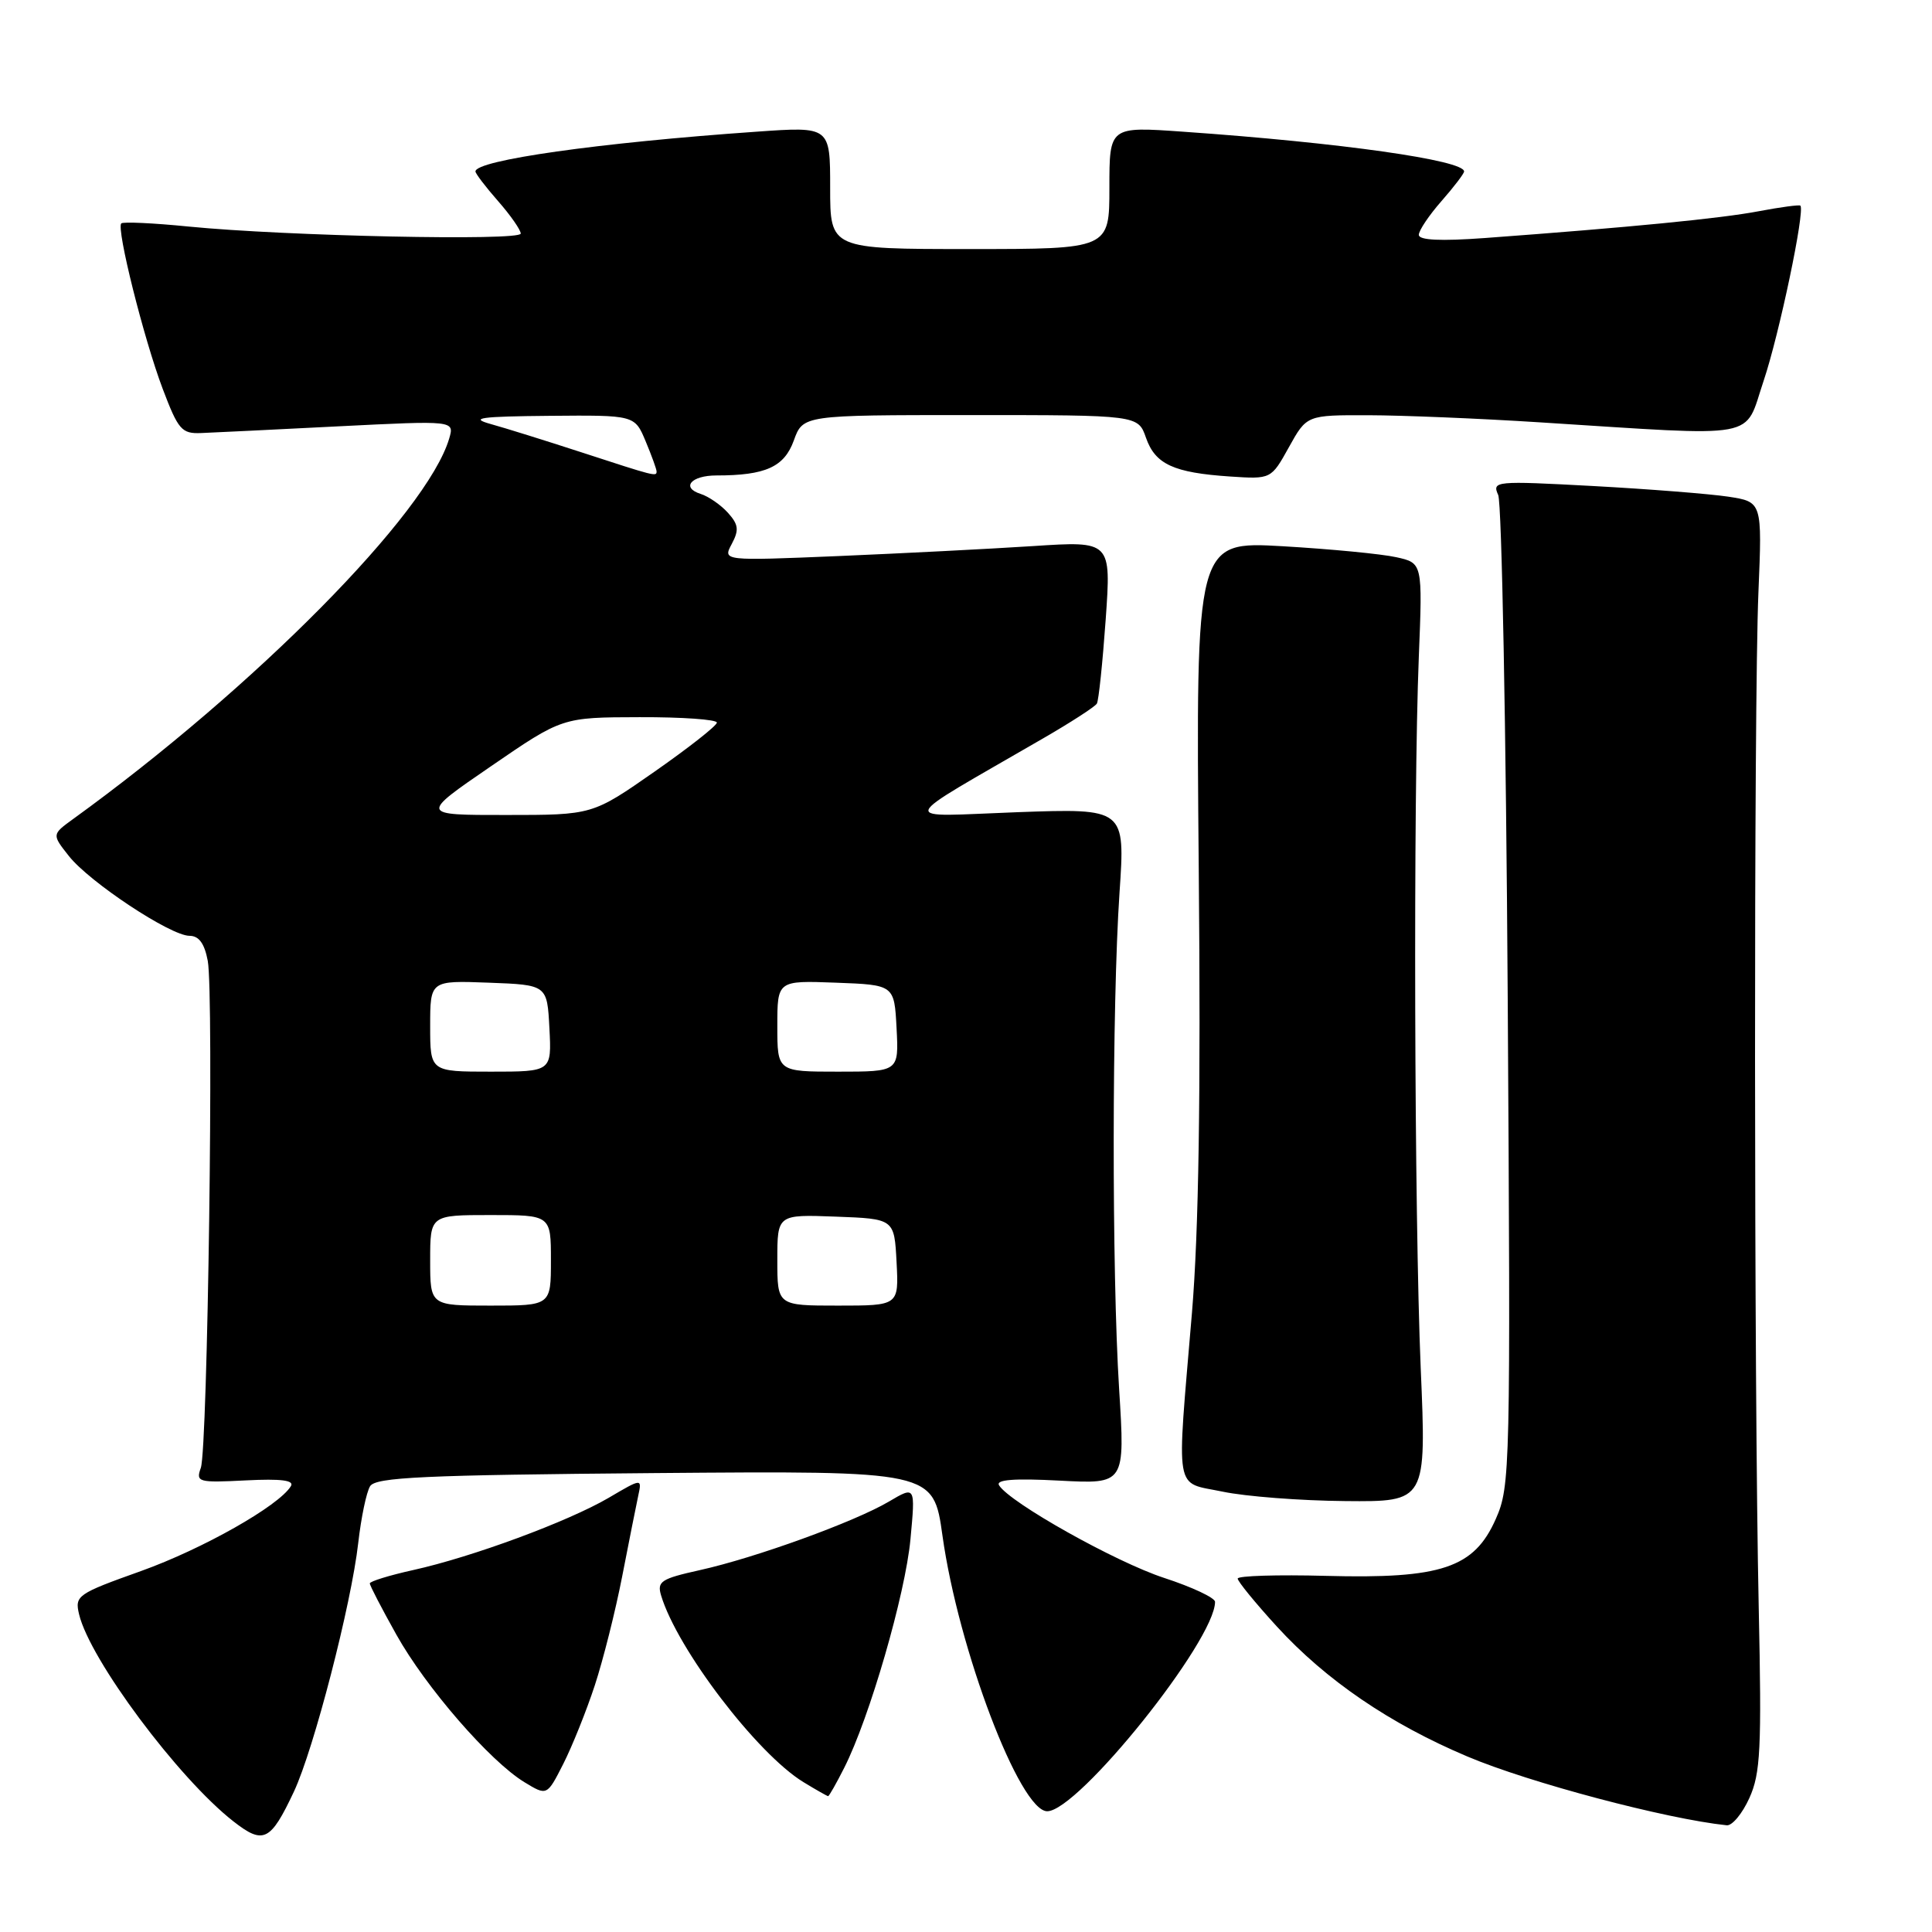 <?xml version="1.0" encoding="UTF-8" standalone="no"?>
<!DOCTYPE svg PUBLIC "-//W3C//DTD SVG 1.1//EN" "http://www.w3.org/Graphics/SVG/1.1/DTD/svg11.dtd" >
<svg xmlns="http://www.w3.org/2000/svg" xmlns:xlink="http://www.w3.org/1999/xlink" version="1.1" viewBox="0 0 256 256">
 <g >
 <path fill="currentColor"
d=" M 38.95 237.39 C 41.58 231.78 46.56 212.54 47.47 204.43 C 47.85 201.10 48.55 197.72 49.04 196.93 C 49.78 195.74 56.08 195.45 86.80 195.19 C 123.68 194.89 123.68 194.89 124.88 203.47 C 126.99 218.57 135.14 240.00 138.76 240.00 C 142.87 240.00 161.00 217.38 161.00 212.25 C 161.00 211.72 157.96 210.29 154.25 209.08 C 147.83 206.98 133.80 199.11 132.38 196.81 C 131.92 196.06 134.35 195.87 140.40 196.19 C 149.08 196.65 149.08 196.65 148.29 184.07 C 147.31 168.42 147.34 133.18 148.34 118.30 C 149.10 107.11 149.10 107.11 134.80 107.62 C 118.76 108.21 118.36 109.35 138.20 97.85 C 141.89 95.72 145.10 93.64 145.34 93.23 C 145.58 92.83 146.10 87.82 146.51 82.09 C 147.24 71.68 147.24 71.68 136.87 72.36 C 131.17 72.73 119.58 73.32 111.13 73.68 C 95.76 74.32 95.76 74.32 96.96 72.08 C 97.95 70.22 97.86 69.51 96.45 67.94 C 95.51 66.90 93.89 65.78 92.85 65.45 C 90.20 64.61 91.57 63.00 94.93 63.00 C 101.43 63.00 103.91 61.88 105.18 58.38 C 106.40 55.00 106.40 55.00 128.60 55.00 C 150.80 55.00 150.80 55.00 151.85 58.01 C 153.08 61.52 155.51 62.64 162.99 63.14 C 168.43 63.50 168.43 63.50 170.79 59.25 C 173.15 55.00 173.15 55.00 181.32 55.02 C 185.82 55.03 196.03 55.45 204.00 55.96 C 233.70 57.84 231.03 58.34 233.69 50.46 C 235.75 44.34 239.20 27.92 238.56 27.25 C 238.43 27.11 235.95 27.44 233.04 27.99 C 228.00 28.95 215.90 30.13 196.75 31.54 C 190.87 31.97 188.00 31.83 188.00 31.12 C 188.00 30.54 189.35 28.53 191.00 26.65 C 192.65 24.77 194.00 23.00 194.00 22.72 C 194.00 21.23 177.66 18.91 156.75 17.45 C 147.00 16.76 147.00 16.76 147.00 24.88 C 147.00 33.00 147.00 33.00 128.50 33.00 C 110.00 33.00 110.00 33.00 110.00 24.88 C 110.00 16.76 110.00 16.76 100.25 17.45 C 79.34 18.91 63.00 21.23 63.00 22.72 C 63.00 23.00 64.35 24.77 66.00 26.65 C 67.65 28.53 69.00 30.47 69.00 30.95 C 69.00 31.95 37.85 31.29 25.00 30.02 C 20.32 29.55 16.31 29.37 16.07 29.60 C 15.39 30.27 19.05 44.88 21.55 51.50 C 23.62 56.96 24.07 57.49 26.66 57.38 C 28.22 57.32 36.41 56.92 44.86 56.49 C 60.22 55.72 60.22 55.72 59.52 58.11 C 56.60 68.00 33.76 91.11 9.68 108.53 C 6.87 110.57 6.87 110.57 9.12 113.42 C 11.84 116.88 22.60 124.00 25.11 124.00 C 26.36 124.00 27.10 125.02 27.53 127.32 C 28.35 131.70 27.52 191.92 26.61 194.50 C 25.93 196.39 26.26 196.48 32.56 196.16 C 37.28 195.92 39.03 196.15 38.54 196.93 C 36.93 199.55 26.86 205.24 18.69 208.17 C 10.23 211.19 9.89 211.43 10.48 213.91 C 11.91 219.91 23.61 235.61 30.90 241.32 C 34.91 244.46 35.84 244.00 38.95 237.39 Z  M 231.80 238.25 C 233.28 234.98 233.44 231.75 233.04 213.00 C 232.41 183.79 232.38 93.32 233.00 78.50 C 233.50 66.50 233.50 66.50 229.00 65.81 C 226.53 65.44 218.46 64.80 211.08 64.40 C 198.10 63.70 197.69 63.74 198.52 65.59 C 198.99 66.64 199.56 96.59 199.78 132.15 C 200.17 194.87 200.12 196.93 198.20 201.27 C 195.33 207.77 190.99 209.22 175.69 208.81 C 169.26 208.64 164.00 208.80 164.00 209.17 C 164.00 209.54 166.33 212.39 169.17 215.50 C 175.69 222.63 184.16 228.41 194.47 232.76 C 202.66 236.22 220.78 241.02 228.80 241.86 C 229.52 241.94 230.87 240.31 231.80 238.25 Z  M 78.81 223.33 C 79.92 219.95 81.56 213.43 82.45 208.84 C 83.34 204.25 84.30 199.46 84.57 198.19 C 85.07 195.87 85.07 195.87 80.65 198.47 C 75.28 201.61 62.58 206.31 54.75 208.04 C 51.59 208.74 49.00 209.54 49.00 209.81 C 49.00 210.09 50.58 213.13 52.51 216.58 C 56.42 223.58 64.92 233.37 69.49 236.15 C 72.48 237.97 72.48 237.97 74.64 233.72 C 75.82 231.39 77.70 226.71 78.81 223.33 Z  M 111.86 234.25 C 115.21 227.65 119.96 211.25 120.64 203.96 C 121.30 196.89 121.30 196.89 117.78 198.97 C 113.22 201.66 100.09 206.42 92.73 208.05 C 87.59 209.19 87.04 209.55 87.60 211.41 C 89.74 218.52 100.32 232.39 106.46 236.14 C 108.13 237.16 109.60 237.99 109.73 238.00 C 109.86 238.00 110.82 236.31 111.86 234.25 Z  M 188.25 181.25 C 187.40 161.10 187.25 105.73 188.00 87.05 C 188.50 74.60 188.50 74.60 185.00 73.83 C 183.07 73.40 176.31 72.75 169.98 72.38 C 158.45 71.72 158.45 71.72 158.84 115.07 C 159.12 145.27 158.84 163.14 157.94 173.96 C 155.89 198.37 155.53 196.30 162.00 197.65 C 165.03 198.29 172.34 198.85 178.25 198.90 C 189.01 199.00 189.01 199.00 188.25 181.25 Z  M 57.00 167.00 C 57.00 161.00 57.00 161.00 65.00 161.00 C 73.00 161.00 73.00 161.00 73.00 167.00 C 73.00 173.00 73.00 173.00 65.00 173.00 C 57.00 173.00 57.00 173.00 57.00 167.00 Z  M 103.00 166.96 C 103.00 160.92 103.00 160.92 110.75 161.21 C 118.50 161.50 118.50 161.50 118.80 167.25 C 119.10 173.00 119.10 173.00 111.05 173.00 C 103.00 173.00 103.00 173.00 103.00 166.96 Z  M 57.00 135.96 C 57.00 129.92 57.00 129.92 64.75 130.21 C 72.50 130.50 72.50 130.50 72.80 136.25 C 73.10 142.00 73.10 142.00 65.05 142.00 C 57.00 142.00 57.00 142.00 57.00 135.96 Z  M 103.00 135.96 C 103.00 129.92 103.00 129.92 110.75 130.21 C 118.50 130.50 118.50 130.50 118.80 136.25 C 119.10 142.00 119.10 142.00 111.05 142.00 C 103.00 142.00 103.00 142.00 103.00 135.96 Z  M 65.06 101.53 C 74.50 95.05 74.50 95.05 84.75 95.03 C 90.39 95.01 94.99 95.34 94.99 95.75 C 94.98 96.16 91.26 99.08 86.74 102.24 C 78.50 107.99 78.50 107.99 67.06 107.99 C 55.62 108.00 55.62 108.00 65.06 101.53 Z  M 77.00 59.92 C 72.33 58.40 66.92 56.71 65.00 56.18 C 62.16 55.39 63.63 55.18 72.80 55.10 C 84.10 55.00 84.10 55.00 85.55 58.47 C 86.35 60.38 87.00 62.18 87.00 62.47 C 87.00 63.17 86.83 63.13 77.00 59.92 Z "/>
</g>
</svg>